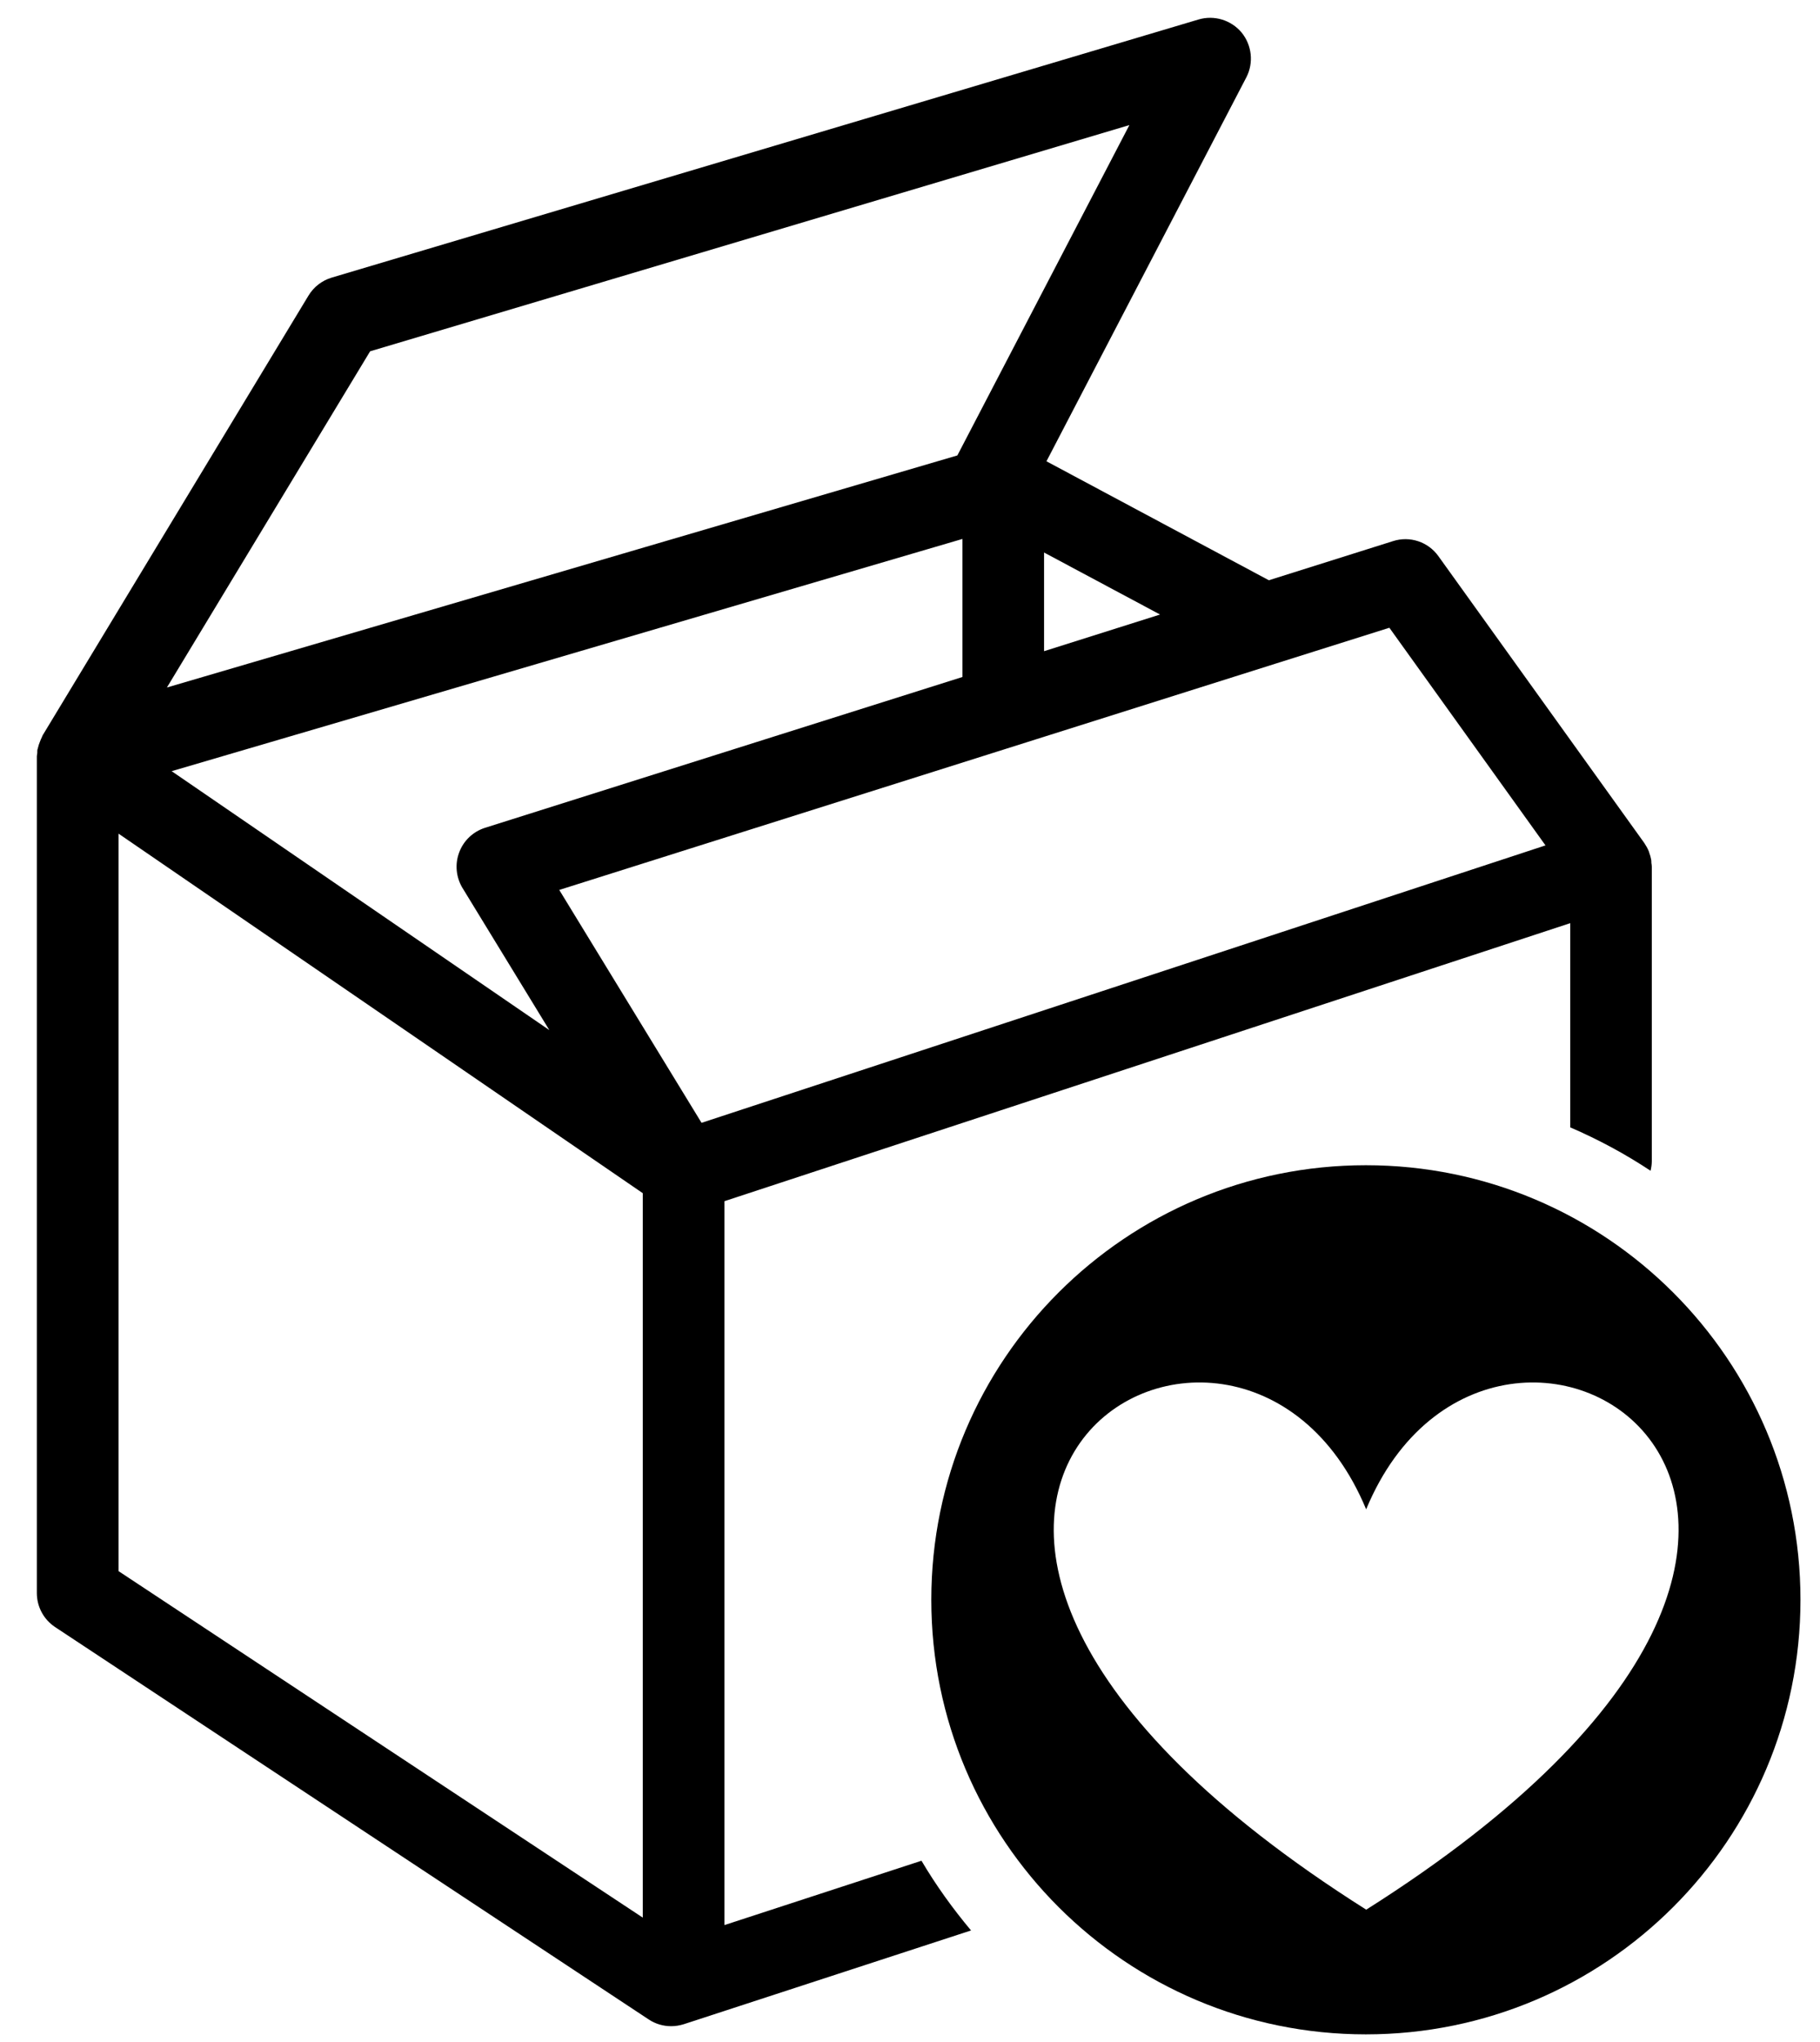 <svg width="41" height="46" viewBox="0 0 41 46" xmlns="http://www.w3.org/2000/svg"><g><path d="M20.76 41.918l-4.44 1.45V27.06l19.053-6.263v4.6c.633.273 1.24.6 1.81.978.016-.07.028-.143.028-.217v-6.63c0-.032-.005-.06-.01-.09 0-.024 0-.047-.004-.07-.01-.057-.026-.11-.045-.16-.003-.01-.003-.022-.01-.032-.025-.063-.058-.12-.095-.176l-.006-.01-4.637-6.46c-.23-.323-.643-.462-1.022-.34l-2.798.882-5.01-2.68 4.502-8.648c.17-.326.127-.724-.105-1.01-.237-.283-.618-.4-.974-.294L7.473 6.254c-.22.066-.406.21-.524.406l-5.985 9.9c-.01.014-.012.03-.02.046-.017.033-.033.07-.046.107-.017.043-.033.086-.042.13-.002.016-.01.032-.014.048-.004.024 0 .048-.002.07-.002.026-.01.05-.01.075v18.852c0 .31.155.597.412.767l13.37 8.838c.152.102.33.153.507.153.097 0 .193-.016.286-.045l6.47-2.112c-.41-.49-.788-1.013-1.116-1.57zm5.373-28.074l-2.613.826v-2.223l2.613 1.397zM8.338 7.914l17.104-5.096-3.875 7.442L3.76 15.488l4.578-7.574zm2.082 12.092l1.955 3.2-8.508-5.833 17.815-5.232v3.11l-10.756 3.398c-.27.086-.484.29-.582.555-.1.266-.07.56.076.803zM14.48 43.2L2.67 35.394V18.78l11.81 8.1V43.2zM12.6 20.048l16.156-5.104 2.543-.802 3.517 4.903-19.012 6.25-3.205-5.246z"/><path d="M30.77 26.25c-5.407 0-9.79 4.383-9.79 9.79 0 5.407 4.383 9.79 9.79 9.79 5.405 0 9.79-4.383 9.79-9.79 0-5.407-4.385-9.79-9.79-9.79m.006 16.77c-14.264-9.018-2.913-16.034 0-9.018 2.912-7.016 14.265 0 0 9.02"/></g></svg>
